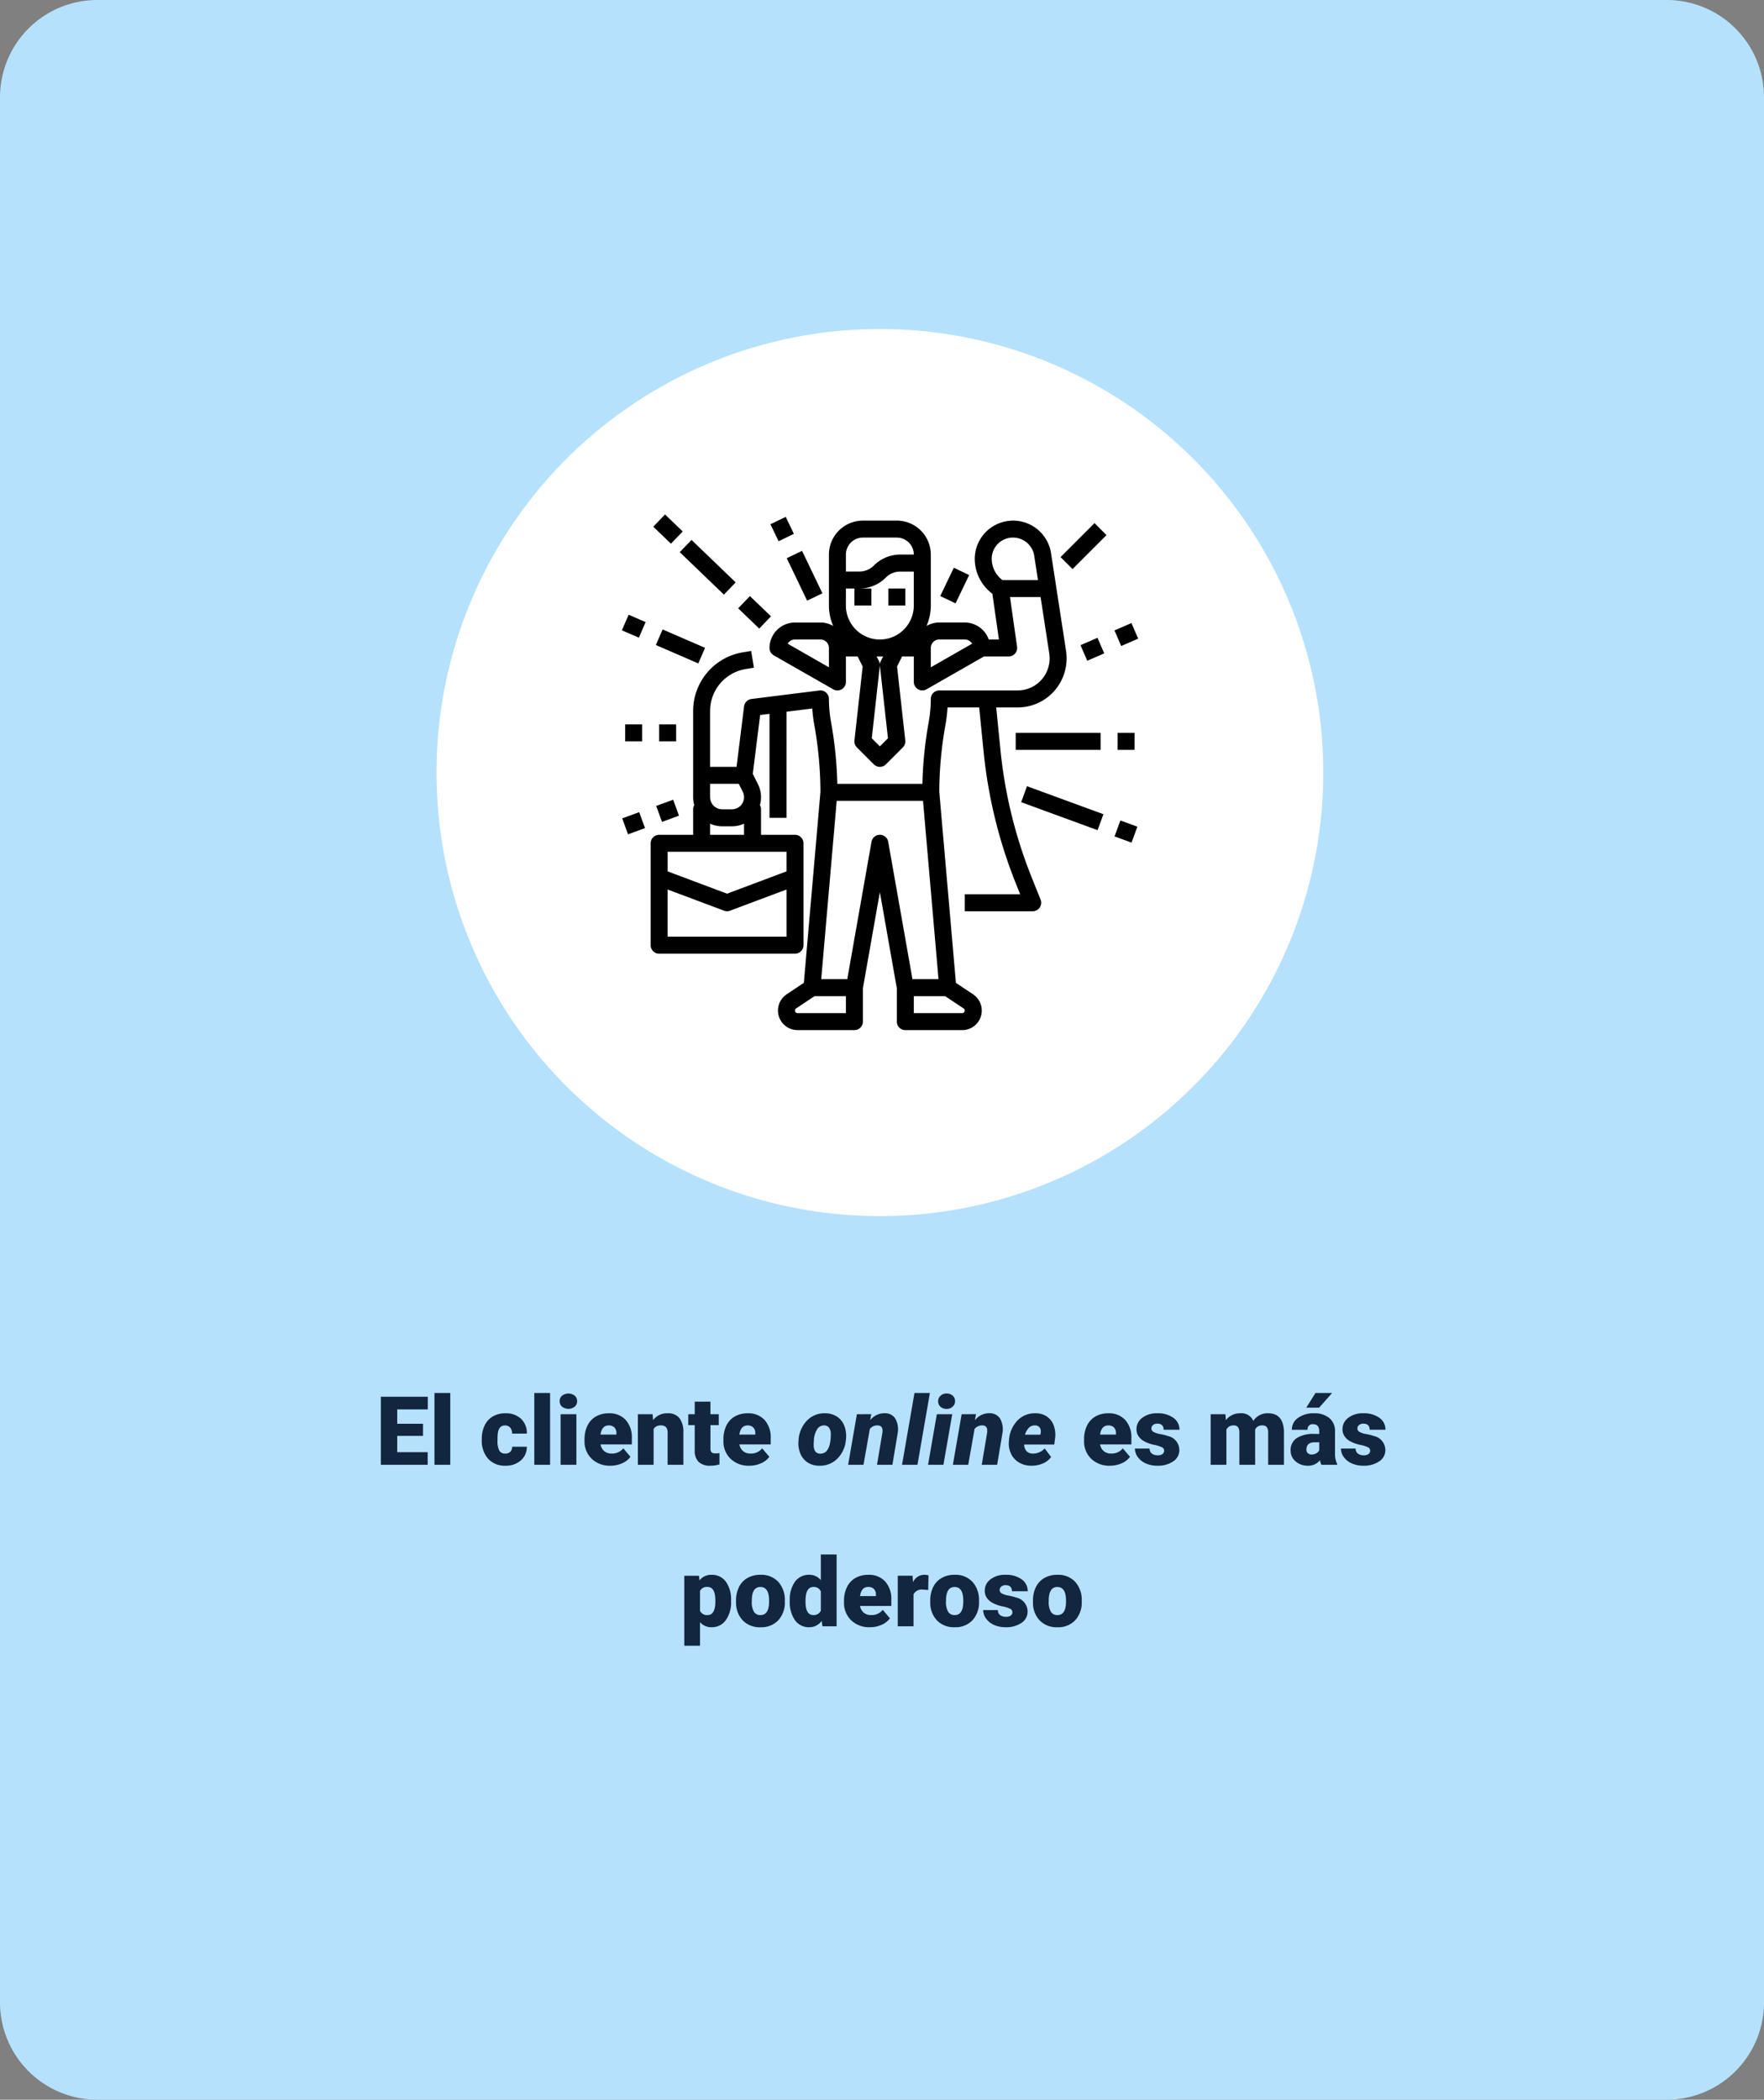 <svg xmlns="http://www.w3.org/2000/svg" width="295" height="351" viewBox="0 0 295 351">
  <rect x="0" y="0" width="295" height="351" fill="#808080" stroke="none"/>
  <g id="Grupo_1022498" data-name="Grupo 1022498" transform="translate(-1125 -1232)">
    <path id="Trazado_750348" data-name="Trazado 750348" d="M16.253,0H278.747A16.271,16.271,0,0,1,295,16.288V334.712A16.271,16.271,0,0,1,278.747,351H16.253A16.271,16.271,0,0,1,0,334.712V16.288A16.271,16.271,0,0,1,16.253,0Z" transform="translate(1125 1232)" fill="#b6e1fd"/>
    <path id="Trazado_762258" data-name="Trazado 762258" d="M74.148,0A74.148,74.148,0,1,1,0,74.148,74.148,74.148,0,0,1,74.148,0Z" transform="translate(1198 1287)" fill="#fff"/>
    <path id="Trazado_762259" data-name="Trazado 762259" d="M9.742,12.172H5.43v2.719h5.094V17H2.688V5.625h7.852V7.742H5.43v2.4H9.742ZM14.3,17H11.656V5H14.3Zm9.18-1.875a1.171,1.171,0,0,0,.859-.3,1.1,1.1,0,0,0,.3-.84H27.1a2.922,2.922,0,0,1-1,2.281,3.705,3.705,0,0,1-2.566.891A3.751,3.751,0,0,1,20.633,16a4.556,4.556,0,0,1-1.062-3.2v-.109a5.149,5.149,0,0,1,.473-2.262,3.441,3.441,0,0,1,1.363-1.508,4.065,4.065,0,0,1,2.109-.527,3.658,3.658,0,0,1,2.617.914,3.242,3.242,0,0,1,.969,2.477H24.633a1.445,1.445,0,0,0-.32-1.008,1.106,1.106,0,0,0-.859-.352q-1.023,0-1.2,1.3a9.206,9.206,0,0,0-.055,1.141,3.616,3.616,0,0,0,.3,1.766A1.055,1.055,0,0,0,23.477,15.125ZM30.992,17H28.352V5h2.641Zm4.4,0H32.75V8.547h2.641Zm-2.8-10.633A1.175,1.175,0,0,1,33,5.445a1.727,1.727,0,0,1,2.109,0,1.175,1.175,0,0,1,.406.922,1.175,1.175,0,0,1-.406.922,1.727,1.727,0,0,1-2.109,0A1.175,1.175,0,0,1,32.594,6.367ZM41.1,17.156A4.345,4.345,0,0,1,37.953,16a4.006,4.006,0,0,1-1.2-3.02v-.219a5.191,5.191,0,0,1,.48-2.289,3.516,3.516,0,0,1,1.4-1.535,4.233,4.233,0,0,1,2.188-.543A3.659,3.659,0,0,1,43.633,9.5a4.344,4.344,0,0,1,1.031,3.082V13.6H39.43a1.9,1.9,0,0,0,.617,1.117,1.836,1.836,0,0,0,1.234.406,2.366,2.366,0,0,0,1.953-.875l1.2,1.422a3.363,3.363,0,0,1-1.395,1.082A4.713,4.713,0,0,1,41.1,17.156Zm-.3-6.734q-1.156,0-1.375,1.531h2.656v-.2a1.3,1.3,0,0,0-.32-.98A1.275,1.275,0,0,0,40.8,10.422Zm7.336-1.875.086.992a2.867,2.867,0,0,1,2.414-1.148,2.412,2.412,0,0,1,1.973.789,3.757,3.757,0,0,1,.676,2.375V17H50.648V11.664a1.426,1.426,0,0,0-.258-.941,1.193,1.193,0,0,0-.937-.3,1.256,1.256,0,0,0-1.148.609V17H45.672V8.547Zm9.672-2.1v2.1H59.2v1.828H57.813v3.867a.987.987,0,0,0,.172.664.922.922,0,0,0,.68.188,3.862,3.862,0,0,0,.656-.047V16.93a4.859,4.859,0,0,1-1.484.227,2.758,2.758,0,0,1-2.008-.641,2.626,2.626,0,0,1-.648-1.945v-4.2H54.1V8.547H55.18v-2.1Zm6.516,10.711A4.345,4.345,0,0,1,61.18,16a4.006,4.006,0,0,1-1.2-3.02v-.219a5.191,5.191,0,0,1,.48-2.289,3.516,3.516,0,0,1,1.4-1.535,4.233,4.233,0,0,1,2.188-.543A3.659,3.659,0,0,1,66.859,9.5a4.344,4.344,0,0,1,1.031,3.082V13.6H62.656a1.9,1.9,0,0,0,.617,1.117,1.836,1.836,0,0,0,1.234.406,2.366,2.366,0,0,0,1.953-.875l1.2,1.422a3.363,3.363,0,0,1-1.395,1.082A4.713,4.713,0,0,1,64.328,17.156Zm-.3-6.734q-1.156,0-1.375,1.531h2.656v-.2a1.3,1.3,0,0,0-.32-.98A1.275,1.275,0,0,0,64.031,10.422ZM77.023,8.391a3.55,3.55,0,0,1,1.961.566A3.191,3.191,0,0,1,80.2,10.492a4.737,4.737,0,0,1,.277,2.188l-.016.172a5.01,5.01,0,0,1-1.445,3.141,4.067,4.067,0,0,1-3.031,1.164,3.535,3.535,0,0,1-1.945-.559,3.211,3.211,0,0,1-1.215-1.52,4.6,4.6,0,0,1-.285-2.172,5.211,5.211,0,0,1,1.426-3.312A4.041,4.041,0,0,1,77.023,8.391ZM75.109,12.91l-.023.46q-.109,1.739,1.063,1.771,1.516.047,1.758-2.457l.031-.71a1.916,1.916,0,0,0-.262-1.119.954.954,0,0,0-.816-.433A1.344,1.344,0,0,0,75.691,11,3.8,3.8,0,0,0,75.109,12.91ZM84.7,8.539l-.18,1.016a3,3,0,0,1,2.445-1.172,2.018,2.018,0,0,1,1.746.871,3.646,3.646,0,0,1,.418,2.426L88.242,17H85.664l.9-5.342a2.763,2.763,0,0,0,.016-.5q-.055-.743-.875-.743a1.606,1.606,0,0,0-1.242.6L83.406,17h-2.57L82.3,8.547ZM92.43,17H89.852L91.93,5h2.578Zm4.344,0H94.2l1.469-8.453h2.578ZM95.891,6.414a1.192,1.192,0,0,1,.4-.953A1.444,1.444,0,0,1,97.3,5.078a1.491,1.491,0,0,1,1,.344,1.172,1.172,0,0,1,.418.9,1.194,1.194,0,0,1-.4.957,1.449,1.449,0,0,1-1.016.379,1.51,1.51,0,0,1-1-.34A1.158,1.158,0,0,1,95.891,6.414Zm6.328,2.125-.18,1.016a3,3,0,0,1,2.445-1.172,2.018,2.018,0,0,1,1.746.871,3.646,3.646,0,0,1,.418,2.426L105.758,17H103.18l.9-5.342a2.763,2.763,0,0,0,.016-.5q-.055-.743-.875-.743a1.606,1.606,0,0,0-1.242.6L100.922,17h-2.57L99.82,8.547Zm9.219,8.617a3.929,3.929,0,0,1-2.02-.535,3.372,3.372,0,0,1-1.34-1.469,3.946,3.946,0,0,1-.359-2.074l.023-.219a5.182,5.182,0,0,1,1.449-3.3,4.009,4.009,0,0,1,3.035-1.168,3.269,3.269,0,0,1,1.859.552,3.082,3.082,0,0,1,1.133,1.479,4.529,4.529,0,0,1,.234,2.117l-.148,1.072h-5.031a1.648,1.648,0,0,0,.375,1.078,1.377,1.377,0,0,0,1.047.438,2.66,2.66,0,0,0,2.008-.859l1.078,1.426a3.181,3.181,0,0,1-1.332,1.064,4.678,4.678,0,0,1-1.871.4Zm.625-6.734a1.322,1.322,0,0,0-.949.342,2.87,2.87,0,0,0-.7,1.2h2.57l.047-.225a1.715,1.715,0,0,0,.016-.513A.9.9,0,0,0,112.063,10.422Zm12.578,6.734A4.345,4.345,0,0,1,121.492,16a4.006,4.006,0,0,1-1.2-3.02v-.219a5.191,5.191,0,0,1,.48-2.289,3.516,3.516,0,0,1,1.4-1.535,4.233,4.233,0,0,1,2.188-.543A3.659,3.659,0,0,1,127.172,9.5a4.344,4.344,0,0,1,1.031,3.082V13.6h-5.234a1.9,1.9,0,0,0,.617,1.117,1.836,1.836,0,0,0,1.234.406,2.366,2.366,0,0,0,1.953-.875l1.2,1.422a3.363,3.363,0,0,1-1.395,1.082A4.713,4.713,0,0,1,124.641,17.156Zm-.3-6.734q-1.156,0-1.375,1.531h2.656v-.2a1.3,1.3,0,0,0-.32-.98A1.275,1.275,0,0,0,124.344,10.422Zm9.344,4.2a.608.608,0,0,0-.352-.539A5.348,5.348,0,0,0,132,13.664a6.092,6.092,0,0,1-1.625-.574,2.722,2.722,0,0,1-.977-.863,2.061,2.061,0,0,1-.336-1.164,2.336,2.336,0,0,1,.961-1.918,3.958,3.958,0,0,1,2.516-.754,4.386,4.386,0,0,1,2.688.758,2.37,2.37,0,0,1,1.016,1.992H133.6q0-1.016-1.07-1.016a1.061,1.061,0,0,0-.7.23.714.714,0,0,0-.281.574.655.655,0,0,0,.344.57,3.248,3.248,0,0,0,1.1.359,9.485,9.485,0,0,1,1.324.336,2.406,2.406,0,0,1,1.906,2.352A2.214,2.214,0,0,1,135.2,16.43a4.505,4.505,0,0,1-2.66.727,4.6,4.6,0,0,1-1.937-.391,3.24,3.24,0,0,1-1.328-1.062,2.406,2.406,0,0,1-.477-1.414h2.461a1.017,1.017,0,0,0,.391.855,1.607,1.607,0,0,0,.961.27,1.264,1.264,0,0,0,.809-.219A.7.7,0,0,0,133.688,14.625ZM143.93,8.547l.086.992a2.906,2.906,0,0,1,2.414-1.148,2.14,2.14,0,0,1,2.164,1.273,2.813,2.813,0,0,1,2.484-1.273q2.57,0,2.641,3.109V17h-2.641V11.664a1.612,1.612,0,0,0-.219-.945.931.931,0,0,0-.8-.3,1.247,1.247,0,0,0-1.164.7l.008.109V17h-2.641V11.68a1.694,1.694,0,0,0-.211-.961.929.929,0,0,0-.8-.3,1.263,1.263,0,0,0-1.156.7V17h-2.633V8.547ZM159.984,17a2.973,2.973,0,0,1-.25-.758,2.448,2.448,0,0,1-2.031.914,3,3,0,0,1-2.031-.723,2.3,2.3,0,0,1-.836-1.816,2.364,2.364,0,0,1,1.016-2.078,5.174,5.174,0,0,1,2.953-.7h.813v-.448q0-1.17-1.008-1.17a.824.824,0,0,0-.937.926h-2.633a2.36,2.36,0,0,1,1.043-1.99,4.383,4.383,0,0,1,2.66-.765,3.843,3.843,0,0,1,2.555.789,2.743,2.743,0,0,1,.961,2.164v3.742a3.832,3.832,0,0,0,.359,1.781V17Zm-1.648-1.719a1.469,1.469,0,0,0,.816-.211,1.322,1.322,0,0,0,.465-.477V13.242h-.766q-1.375,0-1.375,1.234a.754.754,0,0,0,.242.582A.876.876,0,0,0,158.336,15.281ZM158.992,5h2.781L159.6,7.453l-2.148,0Zm9.148,9.625a.608.608,0,0,0-.352-.539,5.348,5.348,0,0,0-1.336-.422,6.092,6.092,0,0,1-1.625-.574,2.722,2.722,0,0,1-.977-.863,2.061,2.061,0,0,1-.336-1.164,2.336,2.336,0,0,1,.961-1.918,3.958,3.958,0,0,1,2.516-.754,4.386,4.386,0,0,1,2.688.758,2.37,2.37,0,0,1,1.016,1.992h-2.641q0-1.016-1.07-1.016a1.061,1.061,0,0,0-.7.23.714.714,0,0,0-.281.574.655.655,0,0,0,.344.57,3.248,3.248,0,0,0,1.1.359,9.485,9.485,0,0,1,1.324.336,2.406,2.406,0,0,1,1.906,2.352,2.214,2.214,0,0,1-1.027,1.883,4.505,4.505,0,0,1-2.66.727,4.6,4.6,0,0,1-1.937-.391,3.24,3.24,0,0,1-1.328-1.062,2.406,2.406,0,0,1-.477-1.414h2.461a1.017,1.017,0,0,0,.391.855,1.607,1.607,0,0,0,.961.27,1.264,1.264,0,0,0,.809-.219A.7.7,0,0,0,168.141,14.625ZM61.262,39.836a5.1,5.1,0,0,1-.887,3.145,2.843,2.843,0,0,1-2.395,1.176,2.437,2.437,0,0,1-1.914-.852V47.25H53.434v-11.7h2.461l.078.781a2.437,2.437,0,0,1,1.992-.937,2.866,2.866,0,0,1,2.43,1.152,5.16,5.16,0,0,1,.867,3.168Zm-2.633-.164q0-2.25-1.312-2.25a1.239,1.239,0,0,0-1.25.672v3.328a1.279,1.279,0,0,0,1.266.7q1.258,0,1.3-2.172Zm3.461.023a4.989,4.989,0,0,1,.492-2.254A3.52,3.52,0,0,1,64,35.922a4.259,4.259,0,0,1,2.164-.531,3.887,3.887,0,0,1,2.992,1.176,4.512,4.512,0,0,1,1.094,3.2v.094A4.378,4.378,0,0,1,69.148,43a3.9,3.9,0,0,1-2.973,1.16,3.942,3.942,0,0,1-2.9-1.082,4.232,4.232,0,0,1-1.18-2.934Zm2.633.164a3.145,3.145,0,0,0,.367,1.719,1.223,1.223,0,0,0,1.086.547q1.406,0,1.438-2.164V39.7q0-2.273-1.453-2.273-1.32,0-1.43,1.961Zm6.352-.148a5.164,5.164,0,0,1,.867-3.164,2.854,2.854,0,0,1,2.422-1.156,2.428,2.428,0,0,1,1.906.891V32H78.91V44H76.543l-.133-.906a2.493,2.493,0,0,1-2.062,1.063A2.849,2.849,0,0,1,71.957,43,5.327,5.327,0,0,1,71.074,39.711Zm2.633.164q0,2.25,1.313,2.25a1.3,1.3,0,0,0,1.25-.734V38.172a1.261,1.261,0,0,0-1.234-.75q-1.219,0-1.32,1.969ZM84.5,44.156A4.345,4.345,0,0,1,81.348,43a4.006,4.006,0,0,1-1.2-3.02v-.219a5.191,5.191,0,0,1,.48-2.289,3.516,3.516,0,0,1,1.4-1.535,4.233,4.233,0,0,1,2.188-.543A3.659,3.659,0,0,1,87.027,36.5a4.344,4.344,0,0,1,1.031,3.082V40.6H82.824a1.9,1.9,0,0,0,.617,1.117,1.836,1.836,0,0,0,1.234.406,2.366,2.366,0,0,0,1.953-.875l1.2,1.422a3.363,3.363,0,0,1-1.395,1.082A4.713,4.713,0,0,1,84.5,44.156Zm-.3-6.734q-1.156,0-1.375,1.531H85.48v-.2a1.3,1.3,0,0,0-.32-.98A1.275,1.275,0,0,0,84.2,37.422Zm10.031.508-.867-.062a1.558,1.558,0,0,0-1.594.781V44H89.137V35.547h2.469l.086,1.086a2.039,2.039,0,0,1,1.852-1.242,2.567,2.567,0,0,1,.734.094Zm.336,1.766a4.989,4.989,0,0,1,.492-2.254,3.52,3.52,0,0,1,1.414-1.52,4.259,4.259,0,0,1,2.164-.531,3.887,3.887,0,0,1,2.992,1.176,4.512,4.512,0,0,1,1.094,3.2v.094a4.378,4.378,0,0,1-1.1,3.137,3.9,3.9,0,0,1-2.973,1.16,3.942,3.942,0,0,1-2.9-1.082,4.232,4.232,0,0,1-1.18-2.934Zm2.633.164a3.145,3.145,0,0,0,.367,1.719,1.223,1.223,0,0,0,1.086.547q1.406,0,1.438-2.164V39.7q0-2.273-1.453-2.273-1.32,0-1.43,1.961Zm11.109,1.766a.608.608,0,0,0-.352-.539,5.347,5.347,0,0,0-1.336-.422A6.092,6.092,0,0,1,105,40.09a2.722,2.722,0,0,1-.977-.863,2.061,2.061,0,0,1-.336-1.164,2.336,2.336,0,0,1,.961-1.918,3.958,3.958,0,0,1,2.516-.754,4.386,4.386,0,0,1,2.688.758,2.37,2.37,0,0,1,1.016,1.992h-2.641q0-1.016-1.07-1.016a1.061,1.061,0,0,0-.7.23.714.714,0,0,0-.281.574.655.655,0,0,0,.344.57,3.248,3.248,0,0,0,1.1.359,9.486,9.486,0,0,1,1.324.336,2.406,2.406,0,0,1,1.906,2.352,2.214,2.214,0,0,1-1.027,1.883,4.505,4.505,0,0,1-2.66.727,4.6,4.6,0,0,1-1.937-.391,3.24,3.24,0,0,1-1.328-1.062,2.406,2.406,0,0,1-.477-1.414h2.461a1.017,1.017,0,0,0,.391.855,1.607,1.607,0,0,0,.961.27,1.264,1.264,0,0,0,.809-.219A.7.7,0,0,0,108.309,41.625Zm3.438-1.93a4.989,4.989,0,0,1,.492-2.254,3.52,3.52,0,0,1,1.414-1.52,4.259,4.259,0,0,1,2.164-.531,3.887,3.887,0,0,1,2.992,1.176,4.512,4.512,0,0,1,1.094,3.2v.094A4.378,4.378,0,0,1,118.8,43a3.9,3.9,0,0,1-2.973,1.16,3.942,3.942,0,0,1-2.9-1.082,4.232,4.232,0,0,1-1.18-2.934Zm2.633.164a3.145,3.145,0,0,0,.367,1.719,1.223,1.223,0,0,0,1.086.547q1.406,0,1.438-2.164V39.7q0-2.273-1.453-2.273-1.32,0-1.43,1.961Z" transform="translate(1186 1459.863)" fill="#12263f"/>
    <g id="Outline" transform="translate(1216.126 1307.778)">
      <path id="Trazado_750554" data-name="Trazado 750554" d="M103.691,75.576a77.924,77.924,0,0,1-5.19-21.2l-.715-7.147h3.576a8.161,8.161,0,0,0,7.336-4.535,8.273,8.273,0,0,0,.864-3.669,8.133,8.133,0,0,0-.095-1.243l-1.638-10.644a.041.041,0,0,0,0-.007l-.871-5.664a6.416,6.416,0,0,0-12.761.919,7.311,7.311,0,0,0,2.949,5.842l1.092,7.644h-1.7a4.266,4.266,0,0,0-4.015-2.839H88.267a4.231,4.231,0,0,0-2.137.577,8.468,8.468,0,0,0,.718-3.417V21.675A5.685,5.685,0,0,0,81.169,16H75.491a5.685,5.685,0,0,0-5.678,5.678v8.518a8.468,8.468,0,0,0,.718,3.417,4.231,4.231,0,0,0-2.137-.577H64.134a4.264,4.264,0,0,0-4.259,4.259,1.42,1.42,0,0,0,.715,1.233L70.527,44.2a1.42,1.42,0,0,0,2.124-1.233V38.71h1.962l.84,1.68L74.08,52.749a1.42,1.42,0,0,0,.407,1.161l2.839,2.839a1.42,1.42,0,0,0,2.008,0l2.839-2.839a1.42,1.42,0,0,0,.407-1.161L81.207,40.39l.84-1.68h1.962v4.259A1.42,1.42,0,0,0,86.132,44.2l9.61-5.491h4.13a1.42,1.42,0,0,0,1.405-1.62l-1.188-8.317h5.118l1.453,9.442a5.289,5.289,0,0,1,.061.809,5.418,5.418,0,0,1-.565,2.4,5.335,5.335,0,0,1-4.8,2.964H88.267a1.42,1.42,0,0,0-1.42,1.42,21.32,21.32,0,0,1-.355,3.881c-.349,1.951-.615,3.916-.792,5.839-.137,1.491-.223,2.991-.256,4.476H71.216a67.2,67.2,0,0,0-1.049-10.317,21.312,21.312,0,0,1-.355-3.879,1.42,1.42,0,0,0-1.6-1.409l-11.357,1.42a1.42,1.42,0,0,0-1.233,1.233L54.362,57.165H49.937V47.819a7.1,7.1,0,0,1,5.932-7l1.4-.233-.466-2.8-1.4.234a9.944,9.944,0,0,0-8.3,9.8V62.238a4.849,4.849,0,0,0,.185,1.326,1.412,1.412,0,0,0-.185.7v4.259H41.42A1.42,1.42,0,0,0,40,69.942V86.977a1.42,1.42,0,0,0,1.42,1.42H64.134a1.42,1.42,0,0,0,1.42-1.42V69.942a1.42,1.42,0,0,0-1.42-1.42H58.455V64.263a1.412,1.412,0,0,0-.185-.7,4.856,4.856,0,0,0-.328-3.5l-.863-1.727L58.307,48.5l1.567-.2V65.683h2.839V47.949l4.311-.539a24.8,24.8,0,0,0,.348,2.78,63.838,63.838,0,0,1,1.019,11.18l-2.774,31.9-2.868,1.912a3.269,3.269,0,0,0,1.814,5.989h9.508a1.42,1.42,0,0,0,1.42-1.42V94.2L78.33,78.11,81.169,94.2v5.554a1.42,1.42,0,0,0,1.42,1.42H92.1a3.269,3.269,0,0,0,1.814-5.989l-2.867-1.912-2.776-31.9c0-1.841.089-3.718.26-5.582.169-1.843.424-3.727.759-5.6a24.668,24.668,0,0,0,.36-2.963h5.287l.744,7.429a80.756,80.756,0,0,0,5.379,21.972l.732,1.83h-9.26V81.3h11.357a1.42,1.42,0,0,0,1.318-1.947ZM69.812,40.523l-6.905-3.946a1.421,1.421,0,0,1,1.227-.706h4.259a1.421,1.421,0,0,1,1.42,1.42Zm2.839-18.848a2.843,2.843,0,0,1,2.839-2.839h5.678a2.843,2.843,0,0,1,2.839,2.839H81.756a6.226,6.226,0,0,0-4.43,1.835,3.4,3.4,0,0,1-2.423,1H72.651Zm0,5.678h1.42v2.839H76.91V27.353H74.9a6.226,6.226,0,0,0,4.431-1.835,3.4,3.4,0,0,1,2.423-1h2.251v5.678a5.678,5.678,0,0,1-11.357,0ZM78.33,53.738l-1.353-1.353,1.344-12.1a1.43,1.43,0,0,0,.009-.156,1.431,1.431,0,0,0,.009.156l1.344,12.1Zm.15-14.243a1.419,1.419,0,0,0-.15.634,1.42,1.42,0,0,0-.15-.634l-.392-.785h1.085Zm8.368,1.028V37.29a1.421,1.421,0,0,1,1.42-1.42h4.259a1.421,1.421,0,0,1,1.227.706ZM98.816,25.933a4.492,4.492,0,0,1-1.782-3.549,3.553,3.553,0,0,1,3.549-3.549,3.593,3.593,0,0,1,3.563,3.04.111.111,0,0,0,0,.015l.621,4.043ZM54.738,60l.663,1.327a2.026,2.026,0,0,1-1.812,2.932H51.963a2.028,2.028,0,0,1-2.026-2.026V60Zm-11.9,25.553V77.669l9.439,3.539a1.418,1.418,0,0,0,1,0l9.439-3.539v7.889ZM62.714,74.637l-9.937,3.727-9.937-3.727V71.361H62.714ZM49.937,68.522V66.659a4.832,4.832,0,0,0,2.026.444H53.59a4.832,4.832,0,0,0,2.026-.444v1.863ZM72.651,98.334H64.563a.43.43,0,0,1-.238-.788L67.4,95.5h5.249ZM78.33,68.522a1.42,1.42,0,0,0-1.4,1.173L72.88,92.656H68.521l2.592-29.812H85.546l2.592,29.812H83.78L79.728,69.695A1.42,1.42,0,0,0,78.33,68.522ZM92.526,97.9a.43.43,0,0,1-.43.43H84.008V95.5h5.249l3.078,2.052a.429.429,0,0,1,.191.358Z" transform="translate(-22.313 -4.749)"/>
      <path id="Trazado_750555" data-name="Trazado 750555" d="M264,80h2.839v2.839H264Z" transform="translate(-206.563 -57.396)"/>
      <path id="Trazado_750556" data-name="Trazado 750556" d="M0,0H2.839V3.149H0Z" transform="translate(37.716 11.856) rotate(-25.643)"/>
      <path id="Trazado_750557" data-name="Trazado 750557" d="M0,0H2.839V7.873H0Z" transform="translate(40.445 17.535) rotate(-25.643)"/>
      <path id="Trazado_750558" data-name="Trazado 750558" d="M0,0H2.839V4.884H0Z" transform="matrix(0.693, -0.721, 0.721, 0.693, 32.319, 25.915)"/>
      <path id="Trazado_750559" data-name="Trazado 750559" d="M0,0H2.839V10.241H0Z" transform="matrix(0.693, -0.721, 0.721, 0.693, 22.551, 16.526)"/>
      <path id="Trazado_750560" data-name="Trazado 750560" d="M0,0H2.839V4.1H0Z" transform="matrix(0.693, -0.721, 0.721, 0.693, 18.122, 12.269)"/>
      <path id="Trazado_750561" data-name="Trazado 750561" d="M48,208h2.839v2.839H48Z" transform="translate(-28.893 -162.682)"/>
      <path id="Trazado_750562" data-name="Trazado 750562" d="M16,208h2.839v2.839H16Z" transform="translate(-2.572 -162.682)"/>
      <path id="Trazado_750563" data-name="Trazado 750563" d="M0,0H2.839V7.736H0Z" transform="translate(18.556 32.049) rotate(-66.561)"/>
      <path id="Trazado_750564" data-name="Trazado 750564" d="M0,0H2.839V3.094H0Z" transform="translate(12.874 29.591) rotate(-66.561)"/>
      <path id="Trazado_750565" data-name="Trazado 750565" d="M0,0H3.024V2.839H0Z" transform="translate(18.608 58.946) rotate(-20.12)"/>
      <path id="Trazado_750566" data-name="Trazado 750566" d="M0,0H3.024V2.839H0Z" transform="translate(12.927 61.028) rotate(-20.12)"/>
      <path id="Trazado_750567" data-name="Trazado 750567" d="M0,0H5.249V2.839H0Z" transform="translate(66.115 23.86) rotate(-64.357)"/>
      <path id="Trazado_750568" data-name="Trazado 750568" d="M0,0H8.031V2.839H0Z" transform="translate(86.234 17.346) rotate(-45)"/>
      <path id="Trazado_750569" data-name="Trazado 750569" d="M384,216h14.2v2.839H384Z" transform="translate(-305.269 -169.262)"/>
      <path id="Trazado_750570" data-name="Trazado 750570" d="M480,216h2.839v2.839H480Z" transform="translate(-384.233 -169.262)"/>
      <path id="Trazado_750571" data-name="Trazado 750571" d="M0,0H3.094V2.839H0Z" transform="translate(89.568 32.071) rotate(-23.439)"/>
      <path id="Trazado_750572" data-name="Trazado 750572" d="M0,0H3.094V2.839H0Z" transform="translate(95.248 29.607) rotate(-23.439)"/>
      <path id="Trazado_750573" data-name="Trazado 750573" d="M0,0H2.839V13.609H0Z" transform="translate(79.648 58.318) rotate(-69.88)"/>
      <path id="Trazado_750574" data-name="Trazado 750574" d="M0,0H2.839V3.024H0Z" transform="translate(95.264 64.043) rotate(-69.88)"/>
    </g>
  </g>
</svg>
